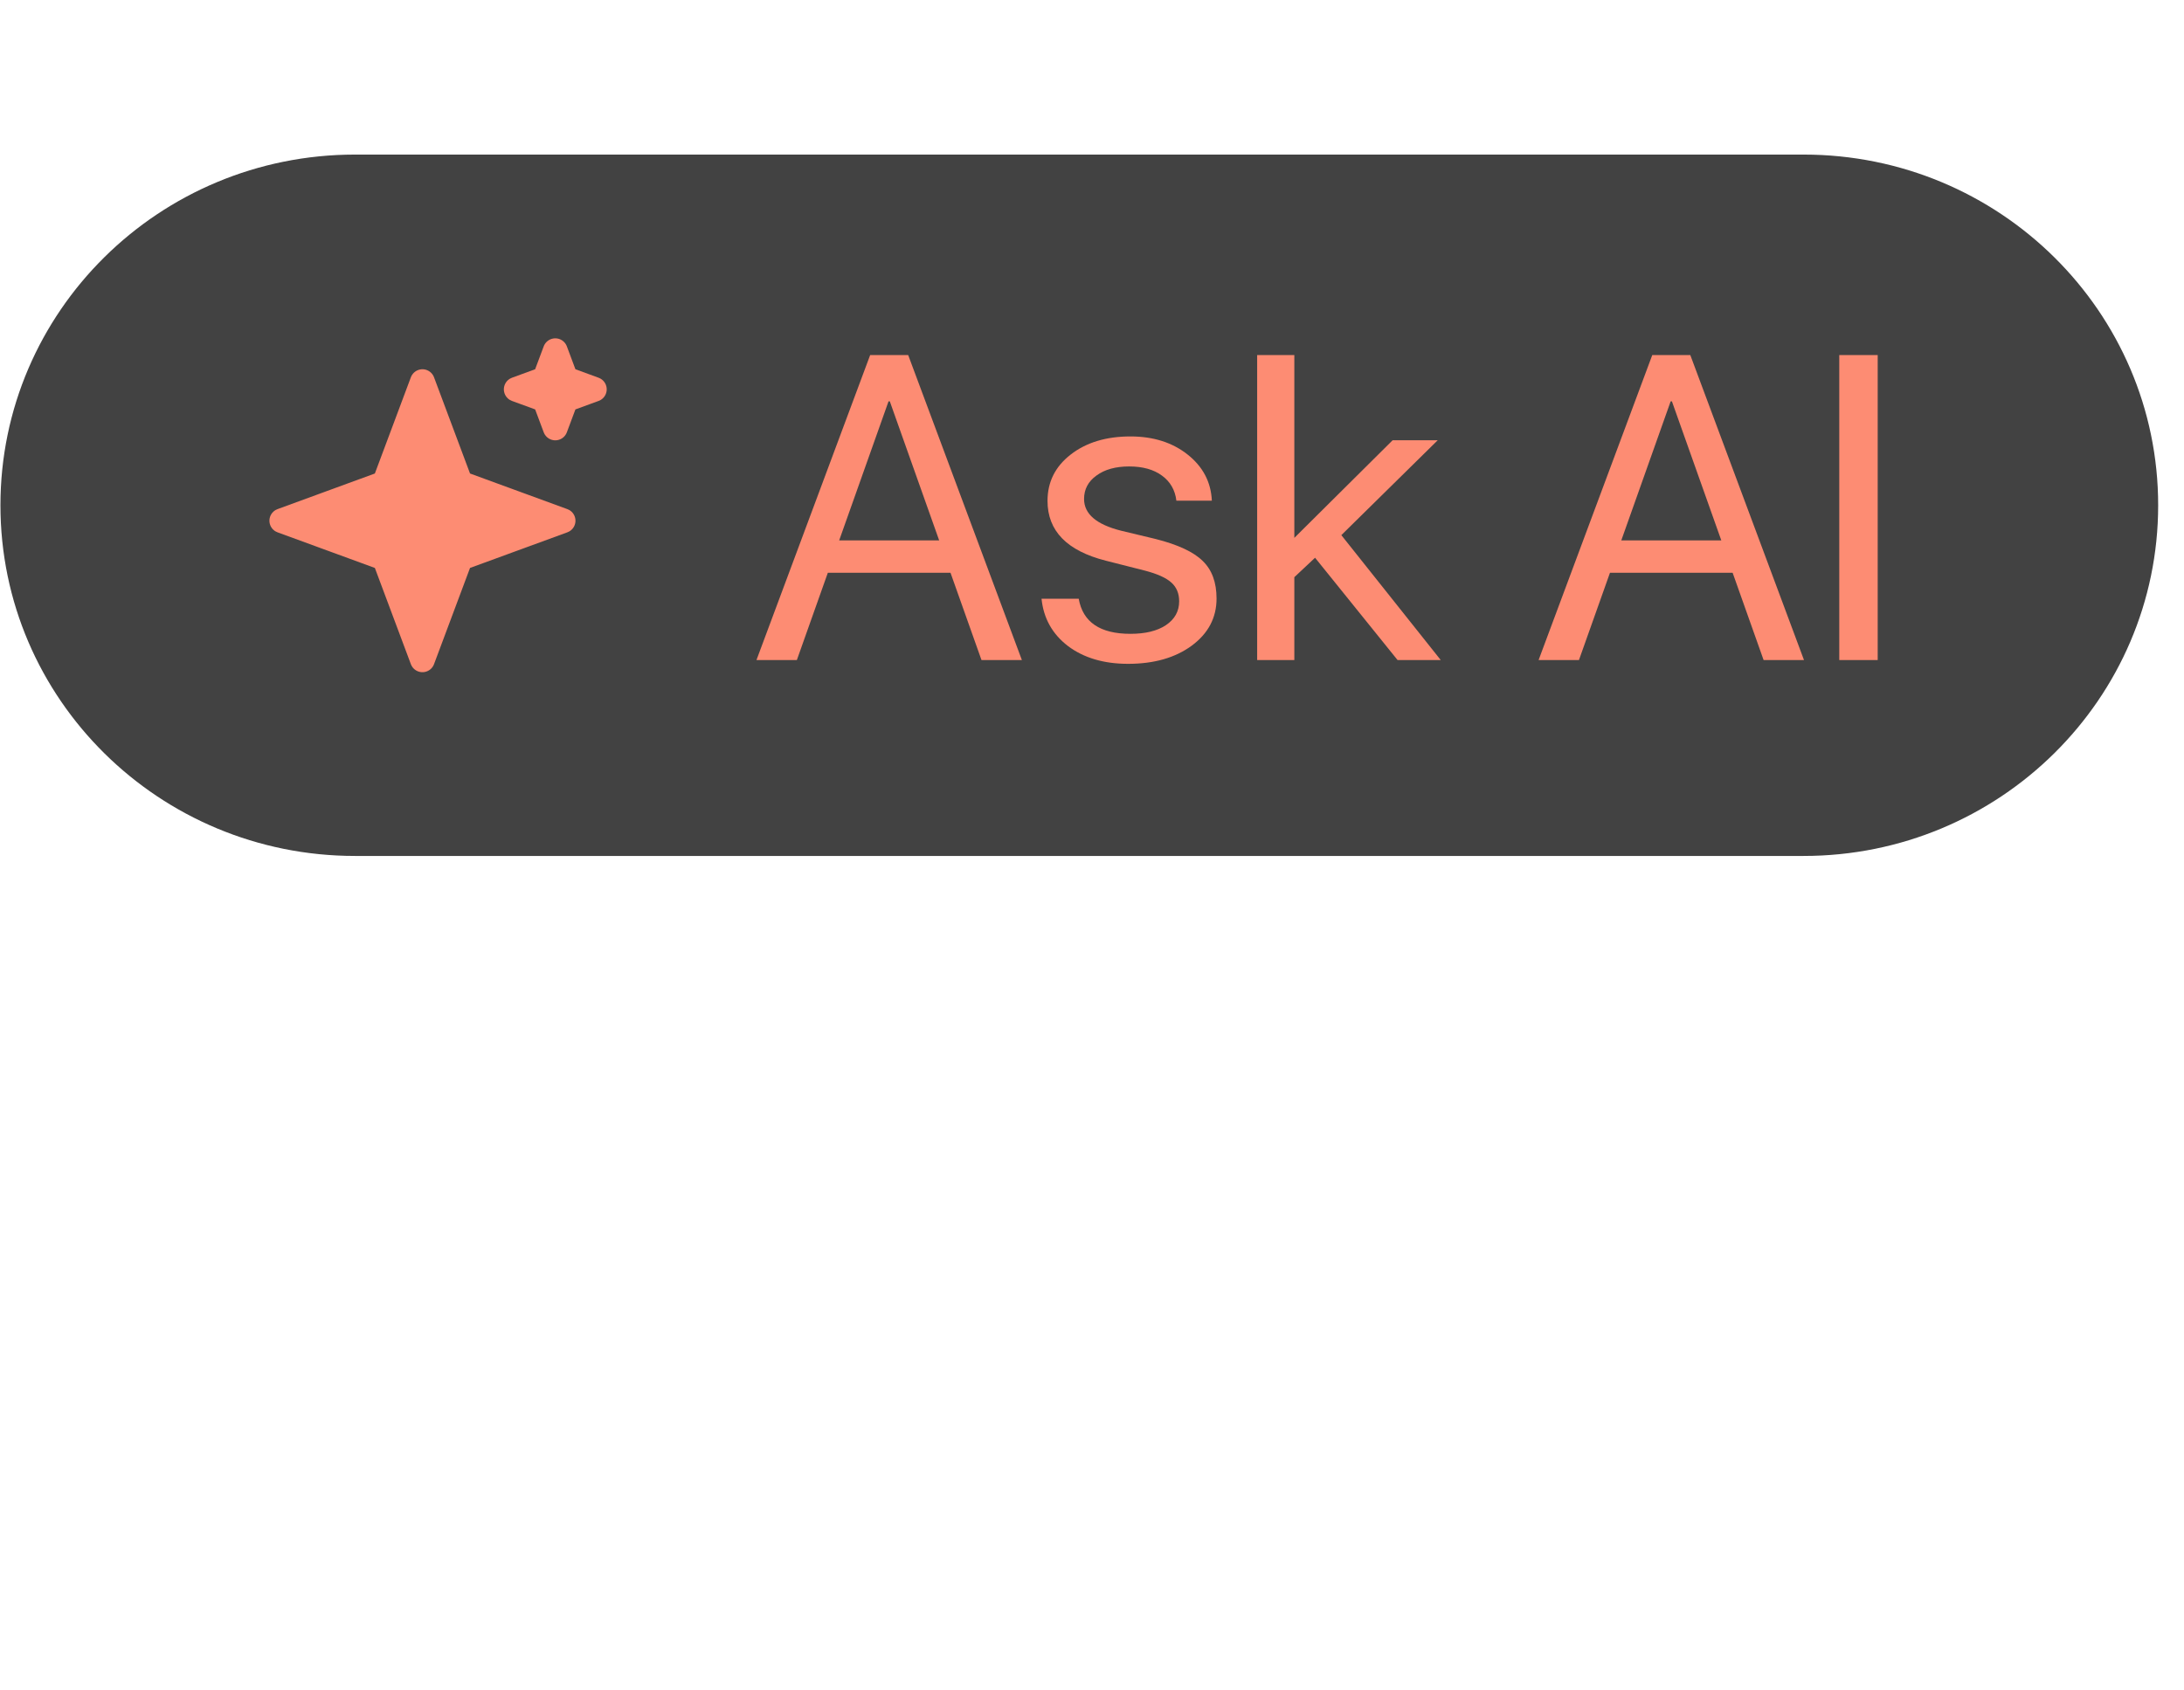<svg width="100%" height="100%" style="overflow:visible;" preserveAspectRatio="none" viewBox="0 0 263.61 204" fill="none" xmlns="http://www.w3.org/2000/svg">
<g filter="url(#filter0_dd_220_1685)">
<path d="M217.691 0.019H42.854C19.215 0.019 0.053 18.974 0.053 42.357C0.053 65.74 19.215 84.696 42.854 84.696H217.691C241.329 84.696 260.492 65.74 260.492 42.357C260.492 18.974 241.329 0.019 217.691 0.019Z" fill="#424242"/>
<path d="M50.989 27.428L55.575 39.687L67.968 44.224L55.575 48.76L50.989 61.019L46.403 48.76L34.01 44.224L46.403 39.687L50.989 27.428Z" fill="#FD8C73" stroke="#FD8C73" stroke-width="2.983" stroke-linecap="round" stroke-linejoin="round"/>
<path d="M67.023 23.695L68.297 27.101L71.739 28.361L68.297 29.621L67.023 33.026L65.749 29.621L62.307 28.361L65.749 27.101L67.023 23.695Z" fill="#FD8C73" stroke="#FD8C73" stroke-width="2.983" stroke-linecap="round" stroke-linejoin="round"/>
<path d="M118.466 61.042L114.726 50.505H99.921L96.182 61.042H91.307L105.028 24.225H109.619L123.341 61.042H118.466ZM107.246 29.813L101.288 46.601H113.359L107.401 29.813H107.246ZM126.436 41.83C126.436 39.551 127.365 37.688 129.222 36.243C131.096 34.78 133.504 34.048 136.444 34.048C139.212 34.048 141.516 34.78 143.357 36.243C145.196 37.705 146.168 39.559 146.271 41.804H141.99C141.835 40.512 141.25 39.5 140.236 38.768C139.238 38.037 137.923 37.671 136.289 37.671C134.656 37.671 133.34 38.037 132.343 38.768C131.346 39.483 130.847 40.427 130.847 41.6C130.847 43.404 132.335 44.679 135.309 45.427L139.462 46.423C142.161 47.103 144.061 47.988 145.162 49.076C146.28 50.148 146.838 51.662 146.838 53.618C146.838 55.931 145.841 57.828 143.846 59.307C141.852 60.77 139.29 61.502 136.16 61.502C133.237 61.502 130.821 60.787 128.912 59.359C127.021 57.912 125.955 56.007 125.714 53.643H130.202C130.701 56.467 132.781 57.879 136.444 57.879C138.249 57.879 139.677 57.53 140.725 56.833C141.792 56.118 142.325 55.157 142.325 53.949C142.325 52.997 142.007 52.24 141.37 51.679C140.751 51.117 139.694 50.641 138.198 50.25L133.478 49.051C128.783 47.86 126.436 45.453 126.436 41.83ZM156.227 46.295L168.092 34.508H173.535L161.901 45.963L173.897 61.042H168.685L158.729 48.693L156.227 51.041V61.042H151.739V24.225H156.227V46.295ZM212.867 61.042L209.129 50.505H194.325L190.582 61.042H185.71L199.429 24.225H204.021L217.742 61.042H212.867ZM201.648 29.813L195.69 46.601H207.763L201.802 29.813H201.648ZM226.64 61.042H222V24.225H226.64V61.042Z" fill="#FD8C73"/>
</g>
<defs>
<filter id="filter0_dd_220_1685" x="-59.607" y="-48.455" width="379.759" height="203.997" filterUnits="userSpaceOnUse" color-interpolation-filters="sRGB">
<feFlood flood-opacity="0" result="BackgroundImageFix"/>
<feColorMatrix in="SourceAlpha" type="matrix" values="0 0 0 0 0 0 0 0 0 0 0 0 0 0 0 0 0 0 127 0" result="hardAlpha"/>
<feOffset dy="11.186"/>
<feGaussianBlur stdDeviation="29.83"/>
<feColorMatrix type="matrix" values="0 0 0 0 0 0 0 0 0 0 0 0 0 0 0 0 0 0 0.08 0"/>
<feBlend mode="normal" in2="BackgroundImageFix" result="effect1_dropShadow_220_1685"/>
<feColorMatrix in="SourceAlpha" type="matrix" values="0 0 0 0 0 0 0 0 0 0 0 0 0 0 0 0 0 0 127 0" result="hardAlpha"/>
<feOffset dy="7.457"/>
<feGaussianBlur stdDeviation="3.729"/>
<feColorMatrix type="matrix" values="0 0 0 0 0 0 0 0 0 0 0 0 0 0 0 0 0 0 0.03 0"/>
<feBlend mode="normal" in2="effect1_dropShadow_220_1685" result="effect2_dropShadow_220_1685"/>
<feBlend mode="normal" in="SourceGraphic" in2="effect2_dropShadow_220_1685" result="shape"/>
</filter>
</defs>
</svg>

